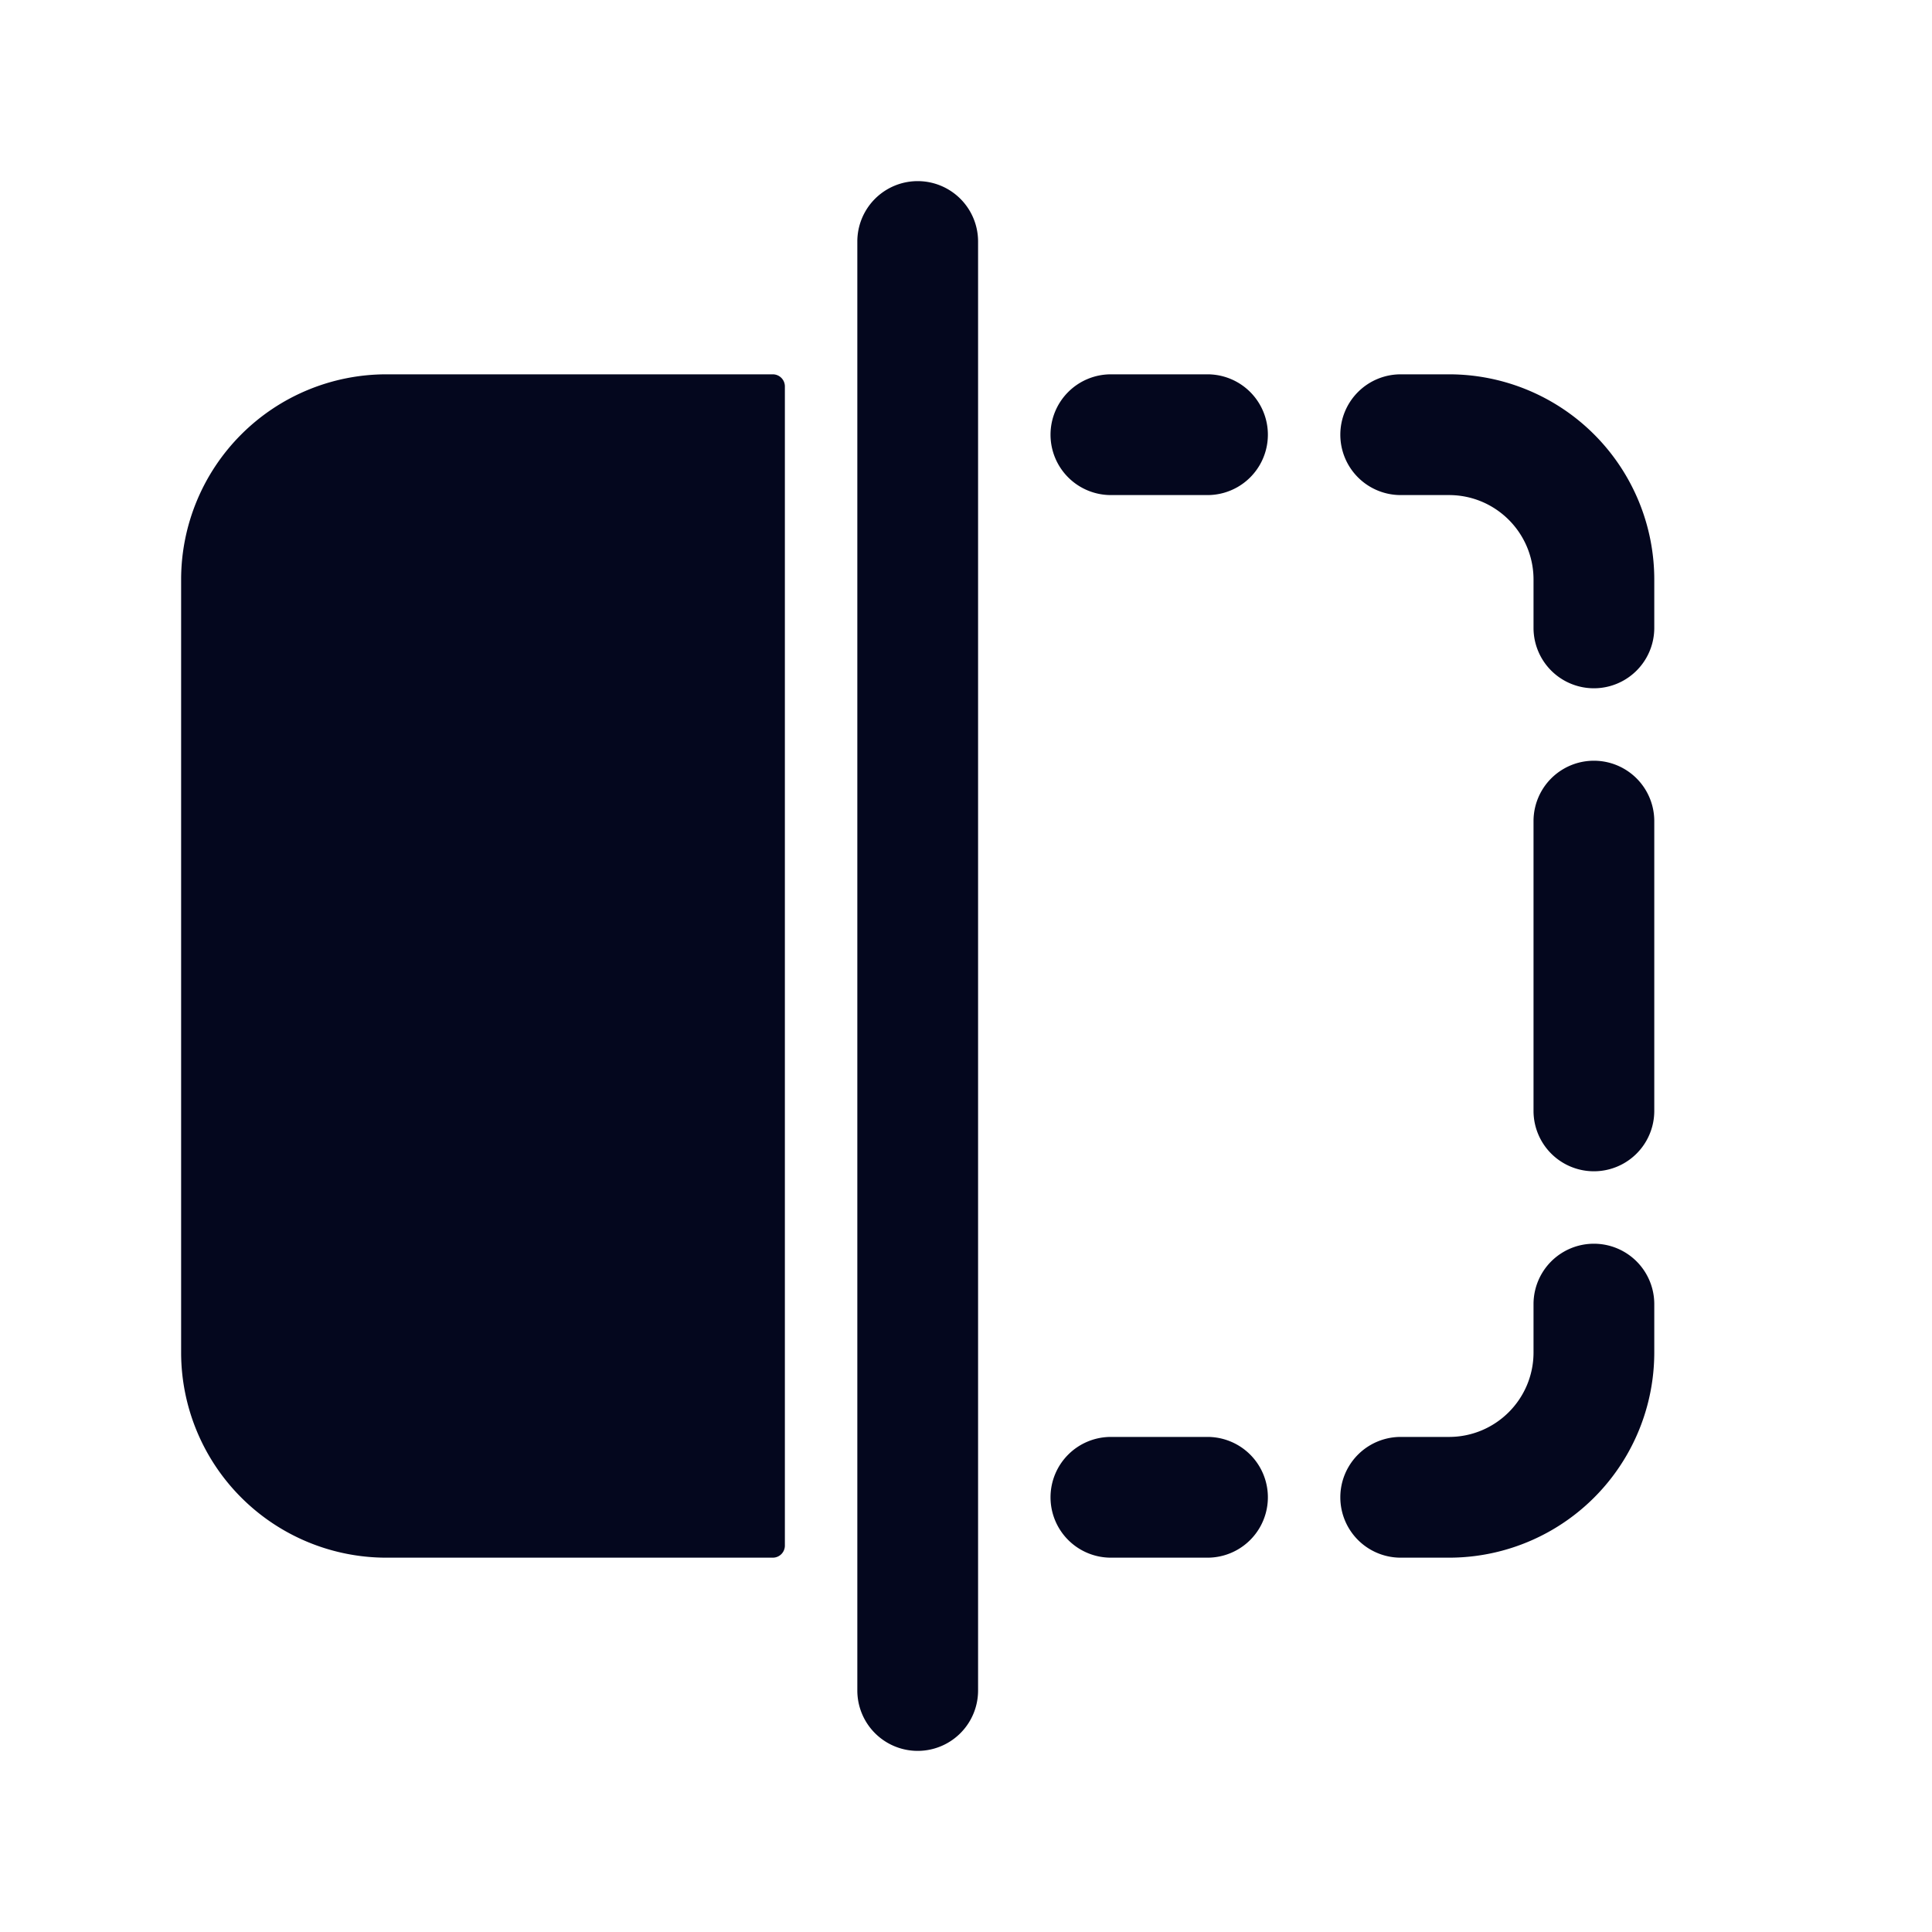 <svg xmlns="http://www.w3.org/2000/svg" width="24" height="24" fill="none"><path fill="#04071E" d="M11.4 2.4a.6.6 0 0 1 .6.6v18a.6.6 0 1 1-1.2 0V3a.6.6 0 0 1 .6-.6M4.8 4.8a2.4 2.4 0 0 0-2.4 2.4v9.6a2.4 2.4 0 0 0 2.4 2.4h4.8V4.8zM18 6a1.2 1.2 0 0 1 1.2 1.2v.6a.6.6 0 1 0 1.2 0v-.6A2.4 2.4 0 0 0 18 4.8h-.6a.6.6 0 1 0 0 1.2zm0 12a1.2 1.2 0 0 0 1.2-1.2v-.6a.6.6 0 1 1 1.2 0v.6a2.4 2.4 0 0 1-2.4 2.4h-.6a.6.6 0 1 1 0-1.2zm1.8-8.4a.6.6 0 0 0-.6.6v3.6a.6.6 0 1 0 1.2 0v-3.6a.6.6 0 0 0-.6-.6M15 4.8A.6.6 0 1 1 15 6h-1.2a.6.6 0 1 1 0-1.2zm.6 13.8a.6.6 0 0 0-.6-.6h-1.2a.6.6 0 1 0 0 1.2H15a.6.6 0 0 0 .6-.6"/><path fill="#04071E" fill-rule="evenodd" d="M11.4 2.55a.45.45 0 0 0-.45.45v18a.45.45 0 0 0 .9 0V3a.45.45 0 0 0-.45-.45m-.75.45a.75.75 0 0 1 1.5 0v18a.75.75 0 0 1-1.5 0zm-8.4 4.2A2.55 2.55 0 0 1 4.8 4.65h4.8a.15.15 0 0 1 .15.15v14.4a.15.15 0 0 1-.15.15H4.8a2.55 2.55 0 0 1-2.55-2.55zM4.8 4.95A2.25 2.25 0 0 0 2.55 7.2v9.6a2.25 2.25 0 0 0 2.25 2.25h4.65V4.95zm9 0a.45.45 0 0 0 0 .9H15a.45.45 0 0 0 0-.9zm-.75.45a.75.75 0 0 1 .75-.75H15a.75.75 0 0 1 0 1.5h-1.2a.75.75 0 0 1-.75-.75m3.6 0a.75.75 0 0 1 .75-.75h.6a2.55 2.55 0 0 1 2.55 2.55v.6a.75.75 0 0 1-1.5 0v-.6c0-.58-.47-1.05-1.05-1.05h-.6a.75.75 0 0 1-.75-.75m.75-.45a.45.45 0 0 0 0 .9h.6c.746 0 1.35.604 1.35 1.35v.6a.45.45 0 0 0 .9 0v-.6A2.25 2.25 0 0 0 18 4.95zm1.65 5.25a.75.75 0 0 1 1.5 0v3.6a.75.75 0 0 1-1.5 0zm.75-.45a.45.45 0 0 0-.45.45v3.6a.45.45 0 0 0 .9 0v-3.6a.45.45 0 0 0-.45-.45m0 6a.45.45 0 0 0-.45.45v.6A1.35 1.35 0 0 1 18 18.15h-.6a.45.45 0 0 0 0 .9h.6a2.25 2.25 0 0 0 2.25-2.25v-.6a.45.45 0 0 0-.45-.45m-.75.45a.75.75 0 0 1 1.5 0v.6A2.55 2.55 0 0 1 18 19.35h-.6a.75.75 0 0 1 0-1.5h.6c.58 0 1.05-.47 1.05-1.05zm-6 2.4a.75.75 0 0 1 .75-.75H15a.75.75 0 0 1 0 1.5h-1.2a.75.75 0 0 1-.75-.75m.75-.45a.45.45 0 0 0 0 .9H15a.45.45 0 0 0 0-.9z" clip-rule="evenodd"/></svg>